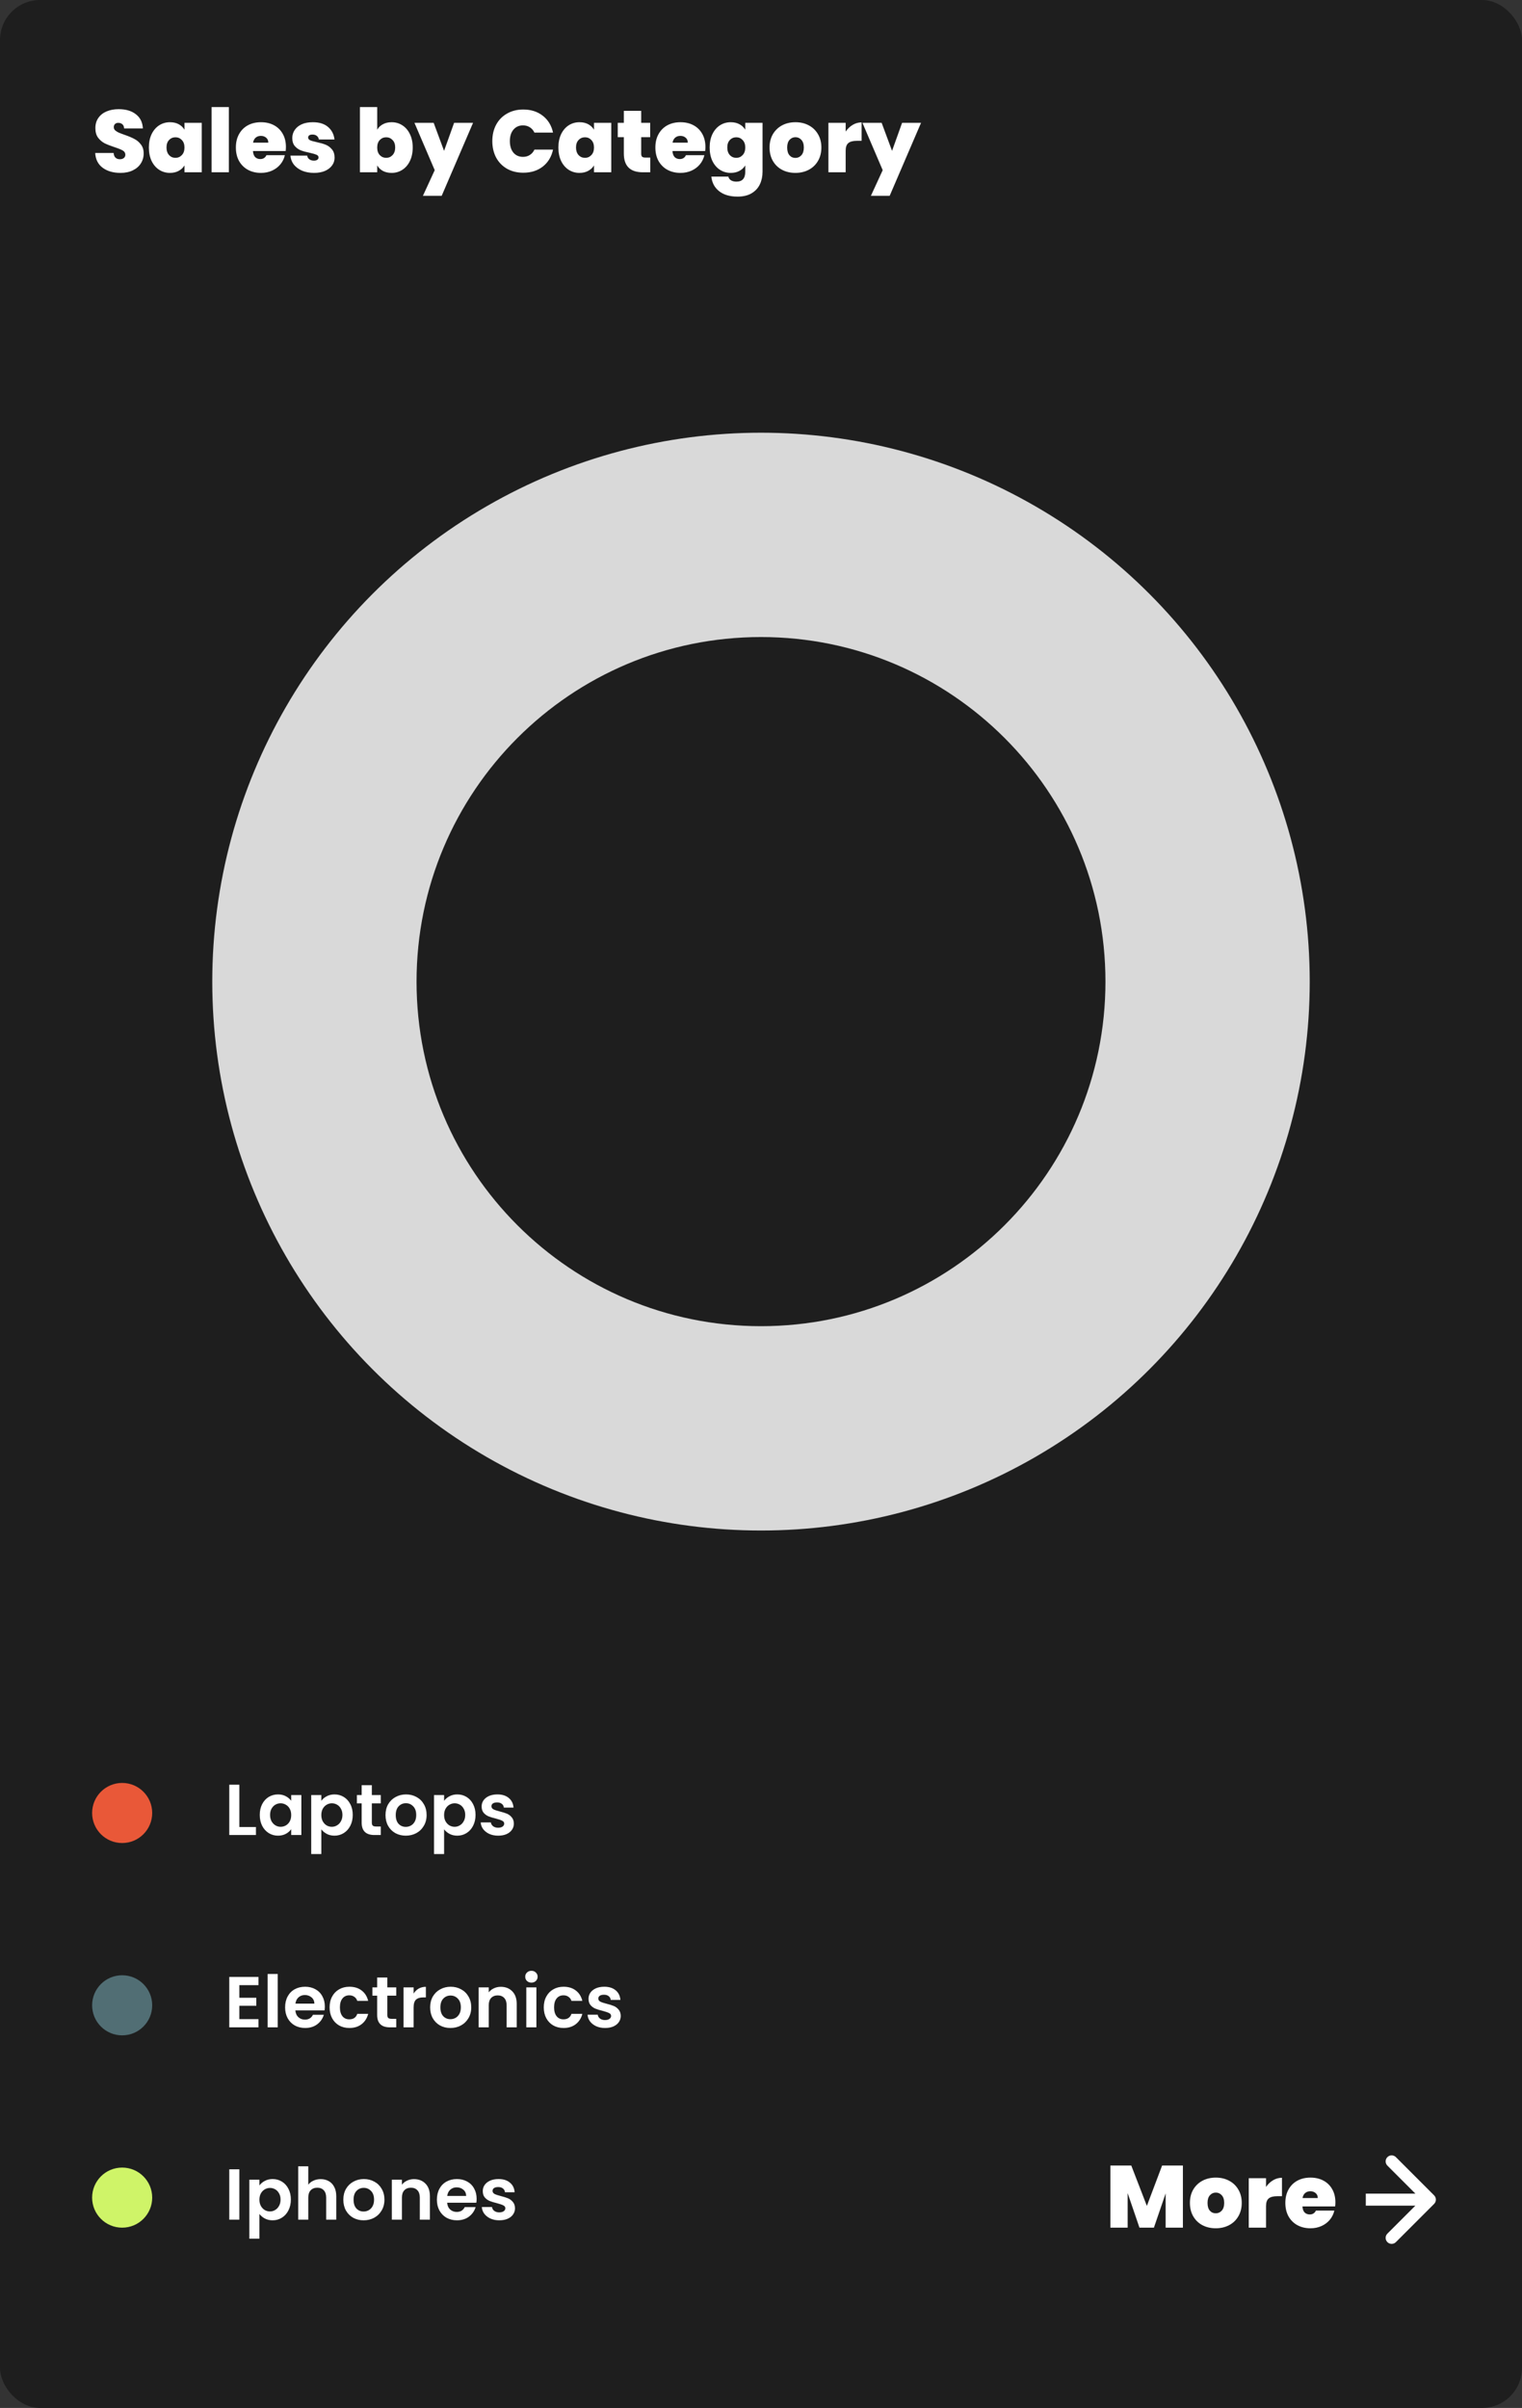 <svg width="380" height="601" viewBox="0 0 380 601" fill="none" xmlns="http://www.w3.org/2000/svg">
<rect x="0" y="0" width="380" height="601" fill="#333333" stroke="none"/>
<rect width="380" height="601" rx="10" fill="#1E1E1E"/>
<path d="M30.084 43.154C28.28 43.154 26.799 42.729 25.64 41.878C24.481 41.013 23.858 39.781 23.77 38.182H28.368C28.412 38.725 28.573 39.121 28.852 39.37C29.131 39.619 29.49 39.744 29.93 39.744C30.326 39.744 30.649 39.649 30.898 39.458C31.162 39.253 31.294 38.974 31.294 38.622C31.294 38.167 31.081 37.815 30.656 37.566C30.231 37.317 29.541 37.038 28.588 36.73C27.576 36.393 26.755 36.07 26.124 35.762C25.508 35.439 24.965 34.977 24.496 34.376C24.041 33.76 23.814 32.961 23.814 31.978C23.814 30.981 24.063 30.13 24.562 29.426C25.061 28.707 25.75 28.165 26.63 27.798C27.51 27.431 28.507 27.248 29.622 27.248C31.426 27.248 32.863 27.673 33.934 28.524C35.019 29.36 35.599 30.541 35.672 32.066H30.986C30.971 31.597 30.825 31.245 30.546 31.01C30.282 30.775 29.937 30.658 29.512 30.658C29.189 30.658 28.925 30.753 28.72 30.944C28.515 31.135 28.412 31.406 28.412 31.758C28.412 32.051 28.522 32.308 28.742 32.528C28.977 32.733 29.263 32.917 29.6 33.078C29.937 33.225 30.436 33.415 31.096 33.65C32.079 33.987 32.885 34.325 33.516 34.662C34.161 34.985 34.711 35.447 35.166 36.048C35.635 36.635 35.87 37.383 35.87 38.292C35.87 39.216 35.635 40.045 35.166 40.778C34.711 41.511 34.044 42.091 33.164 42.516C32.299 42.941 31.272 43.154 30.084 43.154ZM37.171 36.818C37.171 35.542 37.398 34.427 37.853 33.474C38.322 32.521 38.953 31.787 39.745 31.274C40.551 30.761 41.446 30.504 42.429 30.504C43.279 30.504 44.013 30.673 44.629 31.01C45.245 31.347 45.721 31.802 46.059 32.374V30.658H50.371V43H46.059V41.284C45.721 41.856 45.237 42.311 44.607 42.648C43.991 42.985 43.265 43.154 42.429 43.154C41.446 43.154 40.551 42.897 39.745 42.384C38.953 41.871 38.322 41.137 37.853 40.184C37.398 39.216 37.171 38.094 37.171 36.818ZM46.059 36.818C46.059 36.026 45.839 35.403 45.399 34.948C44.973 34.493 44.445 34.266 43.815 34.266C43.169 34.266 42.634 34.493 42.209 34.948C41.783 35.388 41.571 36.011 41.571 36.818C41.571 37.61 41.783 38.241 42.209 38.71C42.634 39.165 43.169 39.392 43.815 39.392C44.445 39.392 44.973 39.165 45.399 38.71C45.839 38.255 46.059 37.625 46.059 36.818ZM57.14 26.72V43H52.828V26.72H57.14ZM71.387 36.686C71.387 37.023 71.365 37.361 71.321 37.698H63.159C63.203 38.373 63.387 38.879 63.709 39.216C64.047 39.539 64.472 39.7 64.985 39.7C65.704 39.7 66.217 39.377 66.525 38.732H71.123C70.933 39.583 70.559 40.345 70.001 41.02C69.459 41.68 68.769 42.201 67.933 42.582C67.097 42.963 66.173 43.154 65.161 43.154C63.944 43.154 62.859 42.897 61.905 42.384C60.967 41.871 60.226 41.137 59.683 40.184C59.155 39.231 58.891 38.109 58.891 36.818C58.891 35.527 59.155 34.413 59.683 33.474C60.211 32.521 60.945 31.787 61.883 31.274C62.837 30.761 63.929 30.504 65.161 30.504C66.379 30.504 67.457 30.753 68.395 31.252C69.334 31.751 70.067 32.469 70.595 33.408C71.123 34.332 71.387 35.425 71.387 36.686ZM66.987 35.608C66.987 35.08 66.811 34.669 66.459 34.376C66.107 34.068 65.667 33.914 65.139 33.914C64.611 33.914 64.179 34.061 63.841 34.354C63.504 34.633 63.284 35.051 63.181 35.608H66.987ZM78.41 43.154C77.295 43.154 76.298 42.971 75.418 42.604C74.553 42.223 73.863 41.709 73.35 41.064C72.851 40.404 72.573 39.663 72.514 38.842H76.694C76.753 39.238 76.936 39.546 77.244 39.766C77.552 39.986 77.933 40.096 78.388 40.096C78.74 40.096 79.019 40.023 79.224 39.876C79.429 39.729 79.532 39.539 79.532 39.304C79.532 38.996 79.363 38.769 79.026 38.622C78.689 38.475 78.131 38.314 77.354 38.138C76.474 37.962 75.741 37.764 75.154 37.544C74.567 37.324 74.054 36.965 73.614 36.466C73.189 35.967 72.976 35.293 72.976 34.442C72.976 33.709 73.174 33.049 73.57 32.462C73.966 31.861 74.545 31.384 75.308 31.032C76.085 30.68 77.017 30.504 78.102 30.504C79.715 30.504 80.984 30.9 81.908 31.692C82.832 32.484 83.367 33.525 83.514 34.816H79.62C79.547 34.42 79.371 34.119 79.092 33.914C78.828 33.694 78.469 33.584 78.014 33.584C77.662 33.584 77.391 33.65 77.2 33.782C77.024 33.914 76.936 34.097 76.936 34.332C76.936 34.625 77.105 34.853 77.442 35.014C77.779 35.161 78.322 35.315 79.07 35.476C79.965 35.667 80.705 35.879 81.292 36.114C81.893 36.349 82.414 36.73 82.854 37.258C83.309 37.771 83.536 38.475 83.536 39.37C83.536 40.089 83.323 40.734 82.898 41.306C82.487 41.878 81.893 42.333 81.116 42.67C80.353 42.993 79.451 43.154 78.41 43.154ZM94.179 32.374C94.516 31.787 94.993 31.333 95.609 31.01C96.225 30.673 96.951 30.504 97.787 30.504C98.769 30.504 99.657 30.761 100.449 31.274C101.255 31.787 101.886 32.521 102.341 33.474C102.81 34.427 103.045 35.542 103.045 36.818C103.045 38.094 102.81 39.216 102.341 40.184C101.886 41.137 101.255 41.871 100.449 42.384C99.657 42.897 98.769 43.154 97.787 43.154C96.951 43.154 96.225 42.993 95.609 42.67C94.993 42.333 94.516 41.871 94.179 41.284V43H89.867V26.72H94.179V32.374ZM98.667 36.818C98.667 36.011 98.447 35.388 98.007 34.948C97.581 34.493 97.053 34.266 96.423 34.266C95.792 34.266 95.257 34.493 94.817 34.948C94.391 35.403 94.179 36.026 94.179 36.818C94.179 37.625 94.391 38.255 94.817 38.71C95.257 39.165 95.792 39.392 96.423 39.392C97.053 39.392 97.581 39.165 98.007 38.71C98.447 38.241 98.667 37.61 98.667 36.818ZM118.108 30.658L110.276 48.874H105.59L108.538 42.472L103.478 30.658H108.274L110.87 37.654L113.378 30.658H118.108ZM122.919 35.212C122.919 33.687 123.234 32.33 123.865 31.142C124.51 29.939 125.42 29.008 126.593 28.348C127.766 27.673 129.116 27.336 130.641 27.336C132.577 27.336 134.205 27.857 135.525 28.898C136.845 29.925 137.696 31.325 138.077 33.1H133.435C133.156 32.513 132.768 32.066 132.269 31.758C131.785 31.45 131.22 31.296 130.575 31.296C129.578 31.296 128.778 31.655 128.177 32.374C127.59 33.078 127.297 34.024 127.297 35.212C127.297 36.415 127.59 37.375 128.177 38.094C128.778 38.798 129.578 39.15 130.575 39.15C131.22 39.15 131.785 38.996 132.269 38.688C132.768 38.38 133.156 37.933 133.435 37.346H138.077C137.696 39.121 136.845 40.529 135.525 41.57C134.205 42.597 132.577 43.11 130.641 43.11C129.116 43.11 127.766 42.78 126.593 42.12C125.42 41.445 124.51 40.514 123.865 39.326C123.234 38.123 122.919 36.752 122.919 35.212ZM139.415 36.818C139.415 35.542 139.642 34.427 140.097 33.474C140.566 32.521 141.197 31.787 141.989 31.274C142.795 30.761 143.69 30.504 144.673 30.504C145.523 30.504 146.257 30.673 146.873 31.01C147.489 31.347 147.965 31.802 148.303 32.374V30.658H152.615V43H148.303V41.284C147.965 41.856 147.481 42.311 146.851 42.648C146.235 42.985 145.509 43.154 144.673 43.154C143.69 43.154 142.795 42.897 141.989 42.384C141.197 41.871 140.566 41.137 140.097 40.184C139.642 39.216 139.415 38.094 139.415 36.818ZM148.303 36.818C148.303 36.026 148.083 35.403 147.643 34.948C147.217 34.493 146.689 34.266 146.059 34.266C145.413 34.266 144.878 34.493 144.453 34.948C144.027 35.388 143.815 36.011 143.815 36.818C143.815 37.61 144.027 38.241 144.453 38.71C144.878 39.165 145.413 39.392 146.059 39.392C146.689 39.392 147.217 39.165 147.643 38.71C148.083 38.255 148.303 37.625 148.303 36.818ZM162.354 39.326V43H160.484C157.331 43 155.754 41.438 155.754 38.314V34.244H154.236V30.658H155.754V27.666H160.088V30.658H162.332V34.244H160.088V38.38C160.088 38.717 160.161 38.959 160.308 39.106C160.469 39.253 160.733 39.326 161.1 39.326H162.354ZM176.124 36.686C176.124 37.023 176.102 37.361 176.058 37.698H167.896C167.94 38.373 168.123 38.879 168.446 39.216C168.783 39.539 169.208 39.7 169.722 39.7C170.44 39.7 170.954 39.377 171.262 38.732H175.86C175.669 39.583 175.295 40.345 174.738 41.02C174.195 41.68 173.506 42.201 172.67 42.582C171.834 42.963 170.91 43.154 169.898 43.154C168.68 43.154 167.595 42.897 166.642 42.384C165.703 41.871 164.962 41.137 164.42 40.184C163.892 39.231 163.628 38.109 163.628 36.818C163.628 35.527 163.892 34.413 164.42 33.474C164.948 32.521 165.681 31.787 166.62 31.274C167.573 30.761 168.666 30.504 169.898 30.504C171.115 30.504 172.193 30.753 173.132 31.252C174.07 31.751 174.804 32.469 175.332 33.408C175.86 34.332 176.124 35.425 176.124 36.686ZM171.724 35.608C171.724 35.08 171.548 34.669 171.196 34.376C170.844 34.068 170.404 33.914 169.876 33.914C169.348 33.914 168.915 34.061 168.578 34.354C168.24 34.633 168.02 35.051 167.918 35.608H171.724ZM182.442 30.504C183.278 30.504 184.004 30.673 184.62 31.01C185.251 31.347 185.735 31.802 186.072 32.374V30.658H190.384V42.868C190.384 44.027 190.164 45.068 189.724 45.992C189.284 46.931 188.595 47.679 187.656 48.236C186.732 48.793 185.559 49.072 184.136 49.072C182.23 49.072 180.704 48.625 179.56 47.73C178.416 46.835 177.764 45.618 177.602 44.078H181.848C181.936 44.474 182.156 44.782 182.508 45.002C182.86 45.222 183.315 45.332 183.872 45.332C185.339 45.332 186.072 44.511 186.072 42.868V41.284C185.735 41.856 185.251 42.311 184.62 42.648C184.004 42.985 183.278 43.154 182.442 43.154C181.46 43.154 180.565 42.897 179.758 42.384C178.966 41.871 178.336 41.137 177.866 40.184C177.412 39.216 177.184 38.094 177.184 36.818C177.184 35.542 177.412 34.427 177.866 33.474C178.336 32.521 178.966 31.787 179.758 31.274C180.565 30.761 181.46 30.504 182.442 30.504ZM186.072 36.818C186.072 36.026 185.852 35.403 185.412 34.948C184.987 34.493 184.459 34.266 183.828 34.266C183.183 34.266 182.648 34.493 182.222 34.948C181.797 35.388 181.584 36.011 181.584 36.818C181.584 37.61 181.797 38.241 182.222 38.71C182.648 39.165 183.183 39.392 183.828 39.392C184.459 39.392 184.987 39.165 185.412 38.71C185.852 38.255 186.072 37.625 186.072 36.818ZM198.583 43.154C197.351 43.154 196.244 42.897 195.261 42.384C194.293 41.871 193.531 41.137 192.973 40.184C192.416 39.231 192.137 38.109 192.137 36.818C192.137 35.542 192.416 34.427 192.973 33.474C193.545 32.521 194.315 31.787 195.283 31.274C196.266 30.761 197.373 30.504 198.605 30.504C199.837 30.504 200.937 30.761 201.905 31.274C202.888 31.787 203.658 32.521 204.215 33.474C204.787 34.427 205.073 35.542 205.073 36.818C205.073 38.094 204.787 39.216 204.215 40.184C203.658 41.137 202.888 41.871 201.905 42.384C200.923 42.897 199.815 43.154 198.583 43.154ZM198.583 39.414C199.185 39.414 199.683 39.194 200.079 38.754C200.49 38.299 200.695 37.654 200.695 36.818C200.695 35.982 200.49 35.344 200.079 34.904C199.683 34.464 199.192 34.244 198.605 34.244C198.019 34.244 197.527 34.464 197.131 34.904C196.735 35.344 196.537 35.982 196.537 36.818C196.537 37.669 196.728 38.314 197.109 38.754C197.491 39.194 197.982 39.414 198.583 39.414ZM211.14 32.836C211.624 32.132 212.21 31.575 212.9 31.164C213.589 30.753 214.33 30.548 215.122 30.548V35.146H213.912C212.973 35.146 212.276 35.329 211.822 35.696C211.367 36.063 211.14 36.701 211.14 37.61V43H206.828V30.658H211.14V32.836ZM229.956 30.658L222.124 48.874H217.438L220.386 42.472L215.326 30.658H220.122L222.718 37.654L225.226 30.658H229.956Z" fill="white"/>
<path d="M59.762 495.47V498.62H63.992V500.618H59.762V503.948H64.532V506H57.242V493.418H64.532V495.47H59.762ZM69.342 492.68V506H66.822V492.68H69.342ZM81.102 500.798C81.102 501.158 81.078 501.482 81.03 501.77H73.74C73.8 502.49 74.052 503.054 74.496 503.462C74.94 503.87 75.486 504.074 76.134 504.074C77.07 504.074 77.736 503.672 78.132 502.868H80.85C80.562 503.828 80.01 504.62 79.194 505.244C78.378 505.856 77.376 506.162 76.188 506.162C75.228 506.162 74.364 505.952 73.596 505.532C72.84 505.1 72.246 504.494 71.814 503.714C71.394 502.934 71.184 502.034 71.184 501.014C71.184 499.982 71.394 499.076 71.814 498.296C72.234 497.516 72.822 496.916 73.578 496.496C74.334 496.076 75.204 495.866 76.188 495.866C77.136 495.866 77.982 496.07 78.726 496.478C79.482 496.886 80.064 497.468 80.472 498.224C80.892 498.968 81.102 499.826 81.102 500.798ZM78.492 500.078C78.48 499.43 78.246 498.914 77.79 498.53C77.334 498.134 76.776 497.936 76.116 497.936C75.492 497.936 74.964 498.128 74.532 498.512C74.112 498.884 73.854 499.406 73.758 500.078H78.492ZM82.293 501.014C82.293 499.982 82.503 499.082 82.923 498.314C83.343 497.534 83.925 496.934 84.669 496.514C85.413 496.082 86.265 495.866 87.225 495.866C88.461 495.866 89.481 496.178 90.285 496.802C91.101 497.414 91.647 498.278 91.923 499.394H89.205C89.061 498.962 88.815 498.626 88.467 498.386C88.131 498.134 87.711 498.008 87.207 498.008C86.487 498.008 85.917 498.272 85.497 498.8C85.077 499.316 84.867 500.054 84.867 501.014C84.867 501.962 85.077 502.7 85.497 503.228C85.917 503.744 86.487 504.002 87.207 504.002C88.227 504.002 88.893 503.546 89.205 502.634H91.923C91.647 503.714 91.101 504.572 90.285 505.208C89.469 505.844 88.449 506.162 87.225 506.162C86.265 506.162 85.413 505.952 84.669 505.532C83.925 505.1 83.343 504.5 82.923 503.732C82.503 502.952 82.293 502.046 82.293 501.014ZM96.703 498.098V502.922C96.703 503.258 96.781 503.504 96.937 503.66C97.105 503.804 97.381 503.876 97.765 503.876H98.935V506H97.351C95.227 506 94.165 504.968 94.165 502.904V498.098H92.977V496.028H94.165V493.562H96.703V496.028H98.935V498.098H96.703ZM103.268 497.576C103.592 497.048 104.012 496.634 104.528 496.334C105.056 496.034 105.656 495.884 106.328 495.884V498.53H105.662C104.87 498.53 104.27 498.716 103.862 499.088C103.466 499.46 103.268 500.108 103.268 501.032V506H100.748V496.028H103.268V497.576ZM112.453 506.162C111.493 506.162 110.629 505.952 109.861 505.532C109.093 505.1 108.487 504.494 108.043 503.714C107.611 502.934 107.395 502.034 107.395 501.014C107.395 499.994 107.617 499.094 108.061 498.314C108.517 497.534 109.135 496.934 109.915 496.514C110.695 496.082 111.565 495.866 112.525 495.866C113.485 495.866 114.355 496.082 115.135 496.514C115.915 496.934 116.527 497.534 116.971 498.314C117.427 499.094 117.655 499.994 117.655 501.014C117.655 502.034 117.421 502.934 116.953 503.714C116.497 504.494 115.873 505.1 115.081 505.532C114.301 505.952 113.425 506.162 112.453 506.162ZM112.453 503.966C112.909 503.966 113.335 503.858 113.731 503.642C114.139 503.414 114.463 503.078 114.703 502.634C114.943 502.19 115.063 501.65 115.063 501.014C115.063 500.066 114.811 499.34 114.307 498.836C113.815 498.32 113.209 498.062 112.489 498.062C111.769 498.062 111.163 498.32 110.671 498.836C110.191 499.34 109.951 500.066 109.951 501.014C109.951 501.962 110.185 502.694 110.653 503.21C111.133 503.714 111.733 503.966 112.453 503.966ZM125.03 495.884C126.218 495.884 127.178 496.262 127.91 497.018C128.642 497.762 129.008 498.806 129.008 500.15V506H126.488V500.492C126.488 499.7 126.29 499.094 125.894 498.674C125.498 498.242 124.958 498.026 124.274 498.026C123.578 498.026 123.026 498.242 122.618 498.674C122.222 499.094 122.024 499.7 122.024 500.492V506H119.504V496.028H122.024V497.27C122.36 496.838 122.786 496.502 123.302 496.262C123.83 496.01 124.406 495.884 125.03 495.884ZM132.682 494.84C132.238 494.84 131.866 494.702 131.566 494.426C131.278 494.138 131.134 493.784 131.134 493.364C131.134 492.944 131.278 492.596 131.566 492.32C131.866 492.032 132.238 491.888 132.682 491.888C133.126 491.888 133.492 492.032 133.78 492.32C134.08 492.596 134.23 492.944 134.23 493.364C134.23 493.784 134.08 494.138 133.78 494.426C133.492 494.702 133.126 494.84 132.682 494.84ZM133.924 496.028V506H131.404V496.028H133.924ZM135.766 501.014C135.766 499.982 135.976 499.082 136.396 498.314C136.816 497.534 137.398 496.934 138.142 496.514C138.886 496.082 139.738 495.866 140.698 495.866C141.934 495.866 142.954 496.178 143.758 496.802C144.574 497.414 145.12 498.278 145.396 499.394H142.678C142.534 498.962 142.288 498.626 141.94 498.386C141.604 498.134 141.184 498.008 140.68 498.008C139.96 498.008 139.39 498.272 138.97 498.8C138.55 499.316 138.34 500.054 138.34 501.014C138.34 501.962 138.55 502.7 138.97 503.228C139.39 503.744 139.96 504.002 140.68 504.002C141.7 504.002 142.366 503.546 142.678 502.634H145.396C145.12 503.714 144.574 504.572 143.758 505.208C142.942 505.844 141.922 506.162 140.698 506.162C139.738 506.162 138.886 505.952 138.142 505.532C137.398 505.1 136.816 504.5 136.396 503.732C135.976 502.952 135.766 502.046 135.766 501.014ZM151.058 506.162C150.242 506.162 149.51 506.018 148.862 505.73C148.214 505.43 147.698 505.028 147.314 504.524C146.942 504.02 146.738 503.462 146.702 502.85H149.24C149.288 503.234 149.474 503.552 149.798 503.804C150.134 504.056 150.548 504.182 151.04 504.182C151.52 504.182 151.892 504.086 152.156 503.894C152.432 503.702 152.57 503.456 152.57 503.156C152.57 502.832 152.402 502.592 152.066 502.436C151.742 502.268 151.22 502.088 150.5 501.896C149.756 501.716 149.144 501.53 148.664 501.338C148.196 501.146 147.788 500.852 147.44 500.456C147.104 500.06 146.936 499.526 146.936 498.854C146.936 498.302 147.092 497.798 147.404 497.342C147.728 496.886 148.184 496.526 148.772 496.262C149.372 495.998 150.074 495.866 150.878 495.866C152.066 495.866 153.014 496.166 153.722 496.766C154.43 497.354 154.82 498.152 154.892 499.16H152.48C152.444 498.764 152.276 498.452 151.976 498.224C151.688 497.984 151.298 497.864 150.806 497.864C150.35 497.864 149.996 497.948 149.744 498.116C149.504 498.284 149.384 498.518 149.384 498.818C149.384 499.154 149.552 499.412 149.888 499.592C150.224 499.76 150.746 499.934 151.454 500.114C152.174 500.294 152.768 500.48 153.236 500.672C153.704 500.864 154.106 501.164 154.442 501.572C154.79 501.968 154.97 502.496 154.982 503.156C154.982 503.732 154.82 504.248 154.496 504.704C154.184 505.16 153.728 505.52 153.128 505.784C152.54 506.036 151.85 506.162 151.058 506.162Z" fill="white"/>
<path d="M59.762 456.002H63.902V458H57.242V445.436H59.762V456.002ZM64.856 452.978C64.856 451.97 65.054 451.076 65.45 450.296C65.858 449.516 66.404 448.916 67.088 448.496C67.784 448.076 68.558 447.866 69.41 447.866C70.154 447.866 70.802 448.016 71.354 448.316C71.918 448.616 72.368 448.994 72.704 449.45V448.028H75.242V458H72.704V456.542C72.38 457.01 71.93 457.4 71.354 457.712C70.79 458.012 70.136 458.162 69.392 458.162C68.552 458.162 67.784 457.946 67.088 457.514C66.404 457.082 65.858 456.476 65.45 455.696C65.054 454.904 64.856 453.998 64.856 452.978ZM72.704 453.014C72.704 452.402 72.584 451.88 72.344 451.448C72.104 451.004 71.78 450.668 71.372 450.44C70.964 450.2 70.526 450.08 70.058 450.08C69.59 450.08 69.158 450.194 68.762 450.422C68.366 450.65 68.042 450.986 67.79 451.43C67.55 451.862 67.43 452.378 67.43 452.978C67.43 453.578 67.55 454.106 67.79 454.562C68.042 455.006 68.366 455.348 68.762 455.588C69.17 455.828 69.602 455.948 70.058 455.948C70.526 455.948 70.964 455.834 71.372 455.606C71.78 455.366 72.104 455.03 72.344 454.598C72.584 454.154 72.704 453.626 72.704 453.014ZM80.223 449.468C80.547 449.012 80.991 448.634 81.555 448.334C82.131 448.022 82.785 447.866 83.517 447.866C84.369 447.866 85.137 448.076 85.821 448.496C86.517 448.916 87.063 449.516 87.459 450.296C87.867 451.064 88.071 451.958 88.071 452.978C88.071 453.998 87.867 454.904 87.459 455.696C87.063 456.476 86.517 457.082 85.821 457.514C85.137 457.946 84.369 458.162 83.517 458.162C82.785 458.162 82.137 458.012 81.573 457.712C81.021 457.412 80.571 457.034 80.223 456.578V462.752H77.703V448.028H80.223V449.468ZM85.497 452.978C85.497 452.378 85.371 451.862 85.119 451.43C84.879 450.986 84.555 450.65 84.147 450.422C83.751 450.194 83.319 450.08 82.851 450.08C82.395 450.08 81.963 450.2 81.555 450.44C81.159 450.668 80.835 451.004 80.583 451.448C80.343 451.892 80.223 452.414 80.223 453.014C80.223 453.614 80.343 454.136 80.583 454.58C80.835 455.024 81.159 455.366 81.555 455.606C81.963 455.834 82.395 455.948 82.851 455.948C83.319 455.948 83.751 455.828 84.147 455.588C84.555 455.348 84.879 455.006 85.119 454.562C85.371 454.118 85.497 453.59 85.497 452.978ZM92.836 450.098V454.922C92.836 455.258 92.914 455.504 93.07 455.66C93.238 455.804 93.514 455.876 93.898 455.876H95.068V458H93.484C91.36 458 90.298 456.968 90.298 454.904V450.098H89.11V448.028H90.298V445.562H92.836V448.028H95.068V450.098H92.836ZM101.309 458.162C100.349 458.162 99.485 457.952 98.717 457.532C97.949 457.1 97.343 456.494 96.899 455.714C96.467 454.934 96.251 454.034 96.251 453.014C96.251 451.994 96.473 451.094 96.917 450.314C97.373 449.534 97.991 448.934 98.771 448.514C99.551 448.082 100.421 447.866 101.381 447.866C102.341 447.866 103.211 448.082 103.991 448.514C104.771 448.934 105.383 449.534 105.827 450.314C106.283 451.094 106.511 451.994 106.511 453.014C106.511 454.034 106.277 454.934 105.809 455.714C105.353 456.494 104.729 457.1 103.937 457.532C103.157 457.952 102.281 458.162 101.309 458.162ZM101.309 455.966C101.765 455.966 102.191 455.858 102.587 455.642C102.995 455.414 103.319 455.078 103.559 454.634C103.799 454.19 103.919 453.65 103.919 453.014C103.919 452.066 103.667 451.34 103.163 450.836C102.671 450.32 102.065 450.062 101.345 450.062C100.625 450.062 100.019 450.32 99.527 450.836C99.047 451.34 98.807 452.066 98.807 453.014C98.807 453.962 99.041 454.694 99.509 455.21C99.989 455.714 100.589 455.966 101.309 455.966ZM110.879 449.468C111.203 449.012 111.647 448.634 112.211 448.334C112.787 448.022 113.441 447.866 114.173 447.866C115.025 447.866 115.793 448.076 116.477 448.496C117.173 448.916 117.719 449.516 118.115 450.296C118.523 451.064 118.727 451.958 118.727 452.978C118.727 453.998 118.523 454.904 118.115 455.696C117.719 456.476 117.173 457.082 116.477 457.514C115.793 457.946 115.025 458.162 114.173 458.162C113.441 458.162 112.793 458.012 112.229 457.712C111.677 457.412 111.227 457.034 110.879 456.578V462.752H108.359V448.028H110.879V449.468ZM116.153 452.978C116.153 452.378 116.027 451.862 115.775 451.43C115.535 450.986 115.211 450.65 114.803 450.422C114.407 450.194 113.975 450.08 113.507 450.08C113.051 450.08 112.619 450.2 112.211 450.44C111.815 450.668 111.491 451.004 111.239 451.448C110.999 451.892 110.879 452.414 110.879 453.014C110.879 453.614 110.999 454.136 111.239 454.58C111.491 455.024 111.815 455.366 112.211 455.606C112.619 455.834 113.051 455.948 113.507 455.948C113.975 455.948 114.407 455.828 114.803 455.588C115.211 455.348 115.535 455.006 115.775 454.562C116.027 454.118 116.153 453.59 116.153 452.978ZM124.374 458.162C123.558 458.162 122.826 458.018 122.178 457.73C121.53 457.43 121.014 457.028 120.63 456.524C120.258 456.02 120.054 455.462 120.018 454.85H122.556C122.604 455.234 122.79 455.552 123.114 455.804C123.45 456.056 123.864 456.182 124.356 456.182C124.836 456.182 125.208 456.086 125.472 455.894C125.748 455.702 125.886 455.456 125.886 455.156C125.886 454.832 125.718 454.592 125.382 454.436C125.058 454.268 124.536 454.088 123.816 453.896C123.072 453.716 122.46 453.53 121.98 453.338C121.512 453.146 121.104 452.852 120.756 452.456C120.42 452.06 120.252 451.526 120.252 450.854C120.252 450.302 120.408 449.798 120.72 449.342C121.044 448.886 121.5 448.526 122.088 448.262C122.688 447.998 123.39 447.866 124.194 447.866C125.382 447.866 126.33 448.166 127.038 448.766C127.746 449.354 128.136 450.152 128.208 451.16H125.796C125.76 450.764 125.592 450.452 125.292 450.224C125.004 449.984 124.614 449.864 124.122 449.864C123.666 449.864 123.312 449.948 123.06 450.116C122.82 450.284 122.7 450.518 122.7 450.818C122.7 451.154 122.868 451.412 123.204 451.592C123.54 451.76 124.062 451.934 124.77 452.114C125.49 452.294 126.084 452.48 126.552 452.672C127.02 452.864 127.422 453.164 127.758 453.572C128.106 453.968 128.286 454.496 128.298 455.156C128.298 455.732 128.136 456.248 127.812 456.704C127.5 457.16 127.044 457.52 126.444 457.784C125.856 458.036 125.166 458.162 124.374 458.162Z" fill="white"/>
<path d="M59.762 541.436V554H57.242V541.436H59.762ZM64.772 545.468C65.096 545.012 65.54 544.634 66.104 544.334C66.68 544.022 67.334 543.866 68.066 543.866C68.918 543.866 69.686 544.076 70.37 544.496C71.066 544.916 71.612 545.516 72.008 546.296C72.416 547.064 72.62 547.958 72.62 548.978C72.62 549.998 72.416 550.904 72.008 551.696C71.612 552.476 71.066 553.082 70.37 553.514C69.686 553.946 68.918 554.162 68.066 554.162C67.334 554.162 66.686 554.012 66.122 553.712C65.57 553.412 65.12 553.034 64.772 552.578V558.752H62.252V544.028H64.772V545.468ZM70.046 548.978C70.046 548.378 69.92 547.862 69.668 547.43C69.428 546.986 69.104 546.65 68.696 546.422C68.3 546.194 67.868 546.08 67.4 546.08C66.944 546.08 66.512 546.2 66.104 546.44C65.708 546.668 65.384 547.004 65.132 547.448C64.892 547.892 64.772 548.414 64.772 549.014C64.772 549.614 64.892 550.136 65.132 550.58C65.384 551.024 65.708 551.366 66.104 551.606C66.512 551.834 66.944 551.948 67.4 551.948C67.868 551.948 68.3 551.828 68.696 551.588C69.104 551.348 69.428 551.006 69.668 550.562C69.92 550.118 70.046 549.59 70.046 548.978ZM80.067 543.884C80.823 543.884 81.495 544.052 82.083 544.388C82.671 544.712 83.127 545.198 83.451 545.846C83.787 546.482 83.955 547.25 83.955 548.15V554H81.435V548.492C81.435 547.7 81.237 547.094 80.841 546.674C80.445 546.242 79.905 546.026 79.221 546.026C78.525 546.026 77.973 546.242 77.565 546.674C77.169 547.094 76.971 547.7 76.971 548.492V554H74.451V540.68H76.971V545.27C77.295 544.838 77.727 544.502 78.267 544.262C78.807 544.01 79.407 543.884 80.067 543.884ZM90.779 554.162C89.819 554.162 88.955 553.952 88.187 553.532C87.419 553.1 86.813 552.494 86.369 551.714C85.937 550.934 85.721 550.034 85.721 549.014C85.721 547.994 85.943 547.094 86.387 546.314C86.843 545.534 87.461 544.934 88.241 544.514C89.021 544.082 89.891 543.866 90.851 543.866C91.811 543.866 92.681 544.082 93.461 544.514C94.241 544.934 94.853 545.534 95.297 546.314C95.753 547.094 95.981 547.994 95.981 549.014C95.981 550.034 95.747 550.934 95.279 551.714C94.823 552.494 94.199 553.1 93.407 553.532C92.627 553.952 91.751 554.162 90.779 554.162ZM90.779 551.966C91.235 551.966 91.661 551.858 92.057 551.642C92.465 551.414 92.789 551.078 93.029 550.634C93.269 550.19 93.389 549.65 93.389 549.014C93.389 548.066 93.137 547.34 92.633 546.836C92.141 546.32 91.535 546.062 90.815 546.062C90.095 546.062 89.489 546.32 88.997 546.836C88.517 547.34 88.277 548.066 88.277 549.014C88.277 549.962 88.511 550.694 88.979 551.21C89.459 551.714 90.059 551.966 90.779 551.966ZM103.356 543.884C104.544 543.884 105.504 544.262 106.236 545.018C106.968 545.762 107.334 546.806 107.334 548.15V554H104.814V548.492C104.814 547.7 104.616 547.094 104.22 546.674C103.824 546.242 103.284 546.026 102.6 546.026C101.904 546.026 101.352 546.242 100.944 546.674C100.548 547.094 100.35 547.7 100.35 548.492V554H97.83V544.028H100.35V545.27C100.686 544.838 101.112 544.502 101.628 544.262C102.156 544.01 102.732 543.884 103.356 543.884ZM119 548.798C119 549.158 118.976 549.482 118.928 549.77H111.638C111.698 550.49 111.95 551.054 112.394 551.462C112.838 551.87 113.384 552.074 114.032 552.074C114.968 552.074 115.634 551.672 116.03 550.868H118.748C118.46 551.828 117.908 552.62 117.092 553.244C116.276 553.856 115.274 554.162 114.086 554.162C113.126 554.162 112.262 553.952 111.494 553.532C110.738 553.1 110.144 552.494 109.712 551.714C109.292 550.934 109.082 550.034 109.082 549.014C109.082 547.982 109.292 547.076 109.712 546.296C110.132 545.516 110.72 544.916 111.476 544.496C112.232 544.076 113.102 543.866 114.086 543.866C115.034 543.866 115.88 544.07 116.624 544.478C117.38 544.886 117.962 545.468 118.37 546.224C118.79 546.968 119 547.826 119 548.798ZM116.39 548.078C116.378 547.43 116.144 546.914 115.688 546.53C115.232 546.134 114.674 545.936 114.014 545.936C113.39 545.936 112.862 546.128 112.43 546.512C112.01 546.884 111.752 547.406 111.656 548.078H116.39ZM124.656 554.162C123.84 554.162 123.108 554.018 122.46 553.73C121.812 553.43 121.296 553.028 120.912 552.524C120.54 552.02 120.336 551.462 120.3 550.85H122.838C122.886 551.234 123.072 551.552 123.396 551.804C123.732 552.056 124.146 552.182 124.638 552.182C125.118 552.182 125.49 552.086 125.754 551.894C126.03 551.702 126.168 551.456 126.168 551.156C126.168 550.832 126 550.592 125.664 550.436C125.34 550.268 124.818 550.088 124.098 549.896C123.354 549.716 122.742 549.53 122.262 549.338C121.794 549.146 121.386 548.852 121.038 548.456C120.702 548.06 120.534 547.526 120.534 546.854C120.534 546.302 120.69 545.798 121.002 545.342C121.326 544.886 121.782 544.526 122.37 544.262C122.97 543.998 123.672 543.866 124.476 543.866C125.664 543.866 126.612 544.166 127.32 544.766C128.028 545.354 128.418 546.152 128.49 547.16H126.078C126.042 546.764 125.874 546.452 125.574 546.224C125.286 545.984 124.896 545.864 124.404 545.864C123.948 545.864 123.594 545.948 123.342 546.116C123.102 546.284 122.982 546.518 122.982 546.818C122.982 547.154 123.15 547.412 123.486 547.592C123.822 547.76 124.344 547.934 125.052 548.114C125.772 548.294 126.366 548.48 126.834 548.672C127.302 548.864 127.704 549.164 128.04 549.572C128.388 549.968 128.568 550.496 128.58 551.156C128.58 551.732 128.418 552.248 128.094 552.704C127.782 553.16 127.326 553.52 126.726 553.784C126.138 554.036 125.448 554.162 124.656 554.162Z" fill="white"/>
<circle cx="30.5" cy="452.5" r="7.5" fill="#E95838"/>
<circle cx="30.5" cy="548.5" r="7.5" fill="#CFF468"/>
<circle cx="30.5" cy="500.5" r="7.5" fill="#516E74"/>
<path d="M295.338 540.49V556H291.026V547.442L288.1 556H284.492L281.544 547.376V556H277.232V540.49H282.446L286.34 550.566L290.146 540.49H295.338ZM303.535 556.154C302.303 556.154 301.195 555.897 300.213 555.384C299.245 554.871 298.482 554.137 297.925 553.184C297.367 552.231 297.089 551.109 297.089 549.818C297.089 548.542 297.367 547.427 297.925 546.474C298.497 545.521 299.267 544.787 300.235 544.274C301.217 543.761 302.325 543.504 303.557 543.504C304.789 543.504 305.889 543.761 306.857 544.274C307.839 544.787 308.609 545.521 309.167 546.474C309.739 547.427 310.025 548.542 310.025 549.818C310.025 551.094 309.739 552.216 309.167 553.184C308.609 554.137 307.839 554.871 306.857 555.384C305.874 555.897 304.767 556.154 303.535 556.154ZM303.535 552.414C304.136 552.414 304.635 552.194 305.031 551.754C305.441 551.299 305.647 550.654 305.647 549.818C305.647 548.982 305.441 548.344 305.031 547.904C304.635 547.464 304.143 547.244 303.557 547.244C302.97 547.244 302.479 547.464 302.083 547.904C301.687 548.344 301.489 548.982 301.489 549.818C301.489 550.669 301.679 551.314 302.061 551.754C302.442 552.194 302.933 552.414 303.535 552.414ZM316.091 545.836C316.575 545.132 317.162 544.575 317.851 544.164C318.54 543.753 319.281 543.548 320.073 543.548V548.146H318.863C317.924 548.146 317.228 548.329 316.773 548.696C316.318 549.063 316.091 549.701 316.091 550.61V556H311.779V543.658H316.091V545.836ZM333.411 549.686C333.411 550.023 333.389 550.361 333.345 550.698H325.183C325.227 551.373 325.41 551.879 325.733 552.216C326.07 552.539 326.495 552.7 327.009 552.7C327.727 552.7 328.241 552.377 328.549 551.732H333.147C332.956 552.583 332.582 553.345 332.025 554.02C331.482 554.68 330.793 555.201 329.957 555.582C329.121 555.963 328.197 556.154 327.185 556.154C325.967 556.154 324.882 555.897 323.929 555.384C322.99 554.871 322.249 554.137 321.707 553.184C321.179 552.231 320.915 551.109 320.915 549.818C320.915 548.527 321.179 547.413 321.707 546.474C322.235 545.521 322.968 544.787 323.907 544.274C324.86 543.761 325.953 543.504 327.185 543.504C328.402 543.504 329.48 543.753 330.419 544.252C331.357 544.751 332.091 545.469 332.619 546.408C333.147 547.332 333.411 548.425 333.411 549.686ZM329.011 548.608C329.011 548.08 328.835 547.669 328.483 547.376C328.131 547.068 327.691 546.914 327.163 546.914C326.635 546.914 326.202 547.061 325.865 547.354C325.527 547.633 325.307 548.051 325.205 548.608H329.011Z" fill="white"/>
<path d="M358.061 550.061C358.646 549.475 358.646 548.525 358.061 547.939L348.515 538.393C347.929 537.808 346.979 537.808 346.393 538.393C345.808 538.979 345.808 539.929 346.393 540.515L354.879 549L346.393 557.485C345.808 558.071 345.808 559.021 346.393 559.607C346.979 560.192 347.929 560.192 348.515 559.607L358.061 550.061ZM341 550.5H357V547.5H341V550.5Z" fill="white"/>
<circle cx="190" cy="245" r="137" fill="#D9D9D9"/>
<path d="M276 245C276 292.496 237.496 331 190 331C142.504 331 104 292.496 104 245C104 197.504 142.504 159 190 159C237.496 159 276 197.504 276 245Z" fill="#1E1E1E"/>
</svg>
